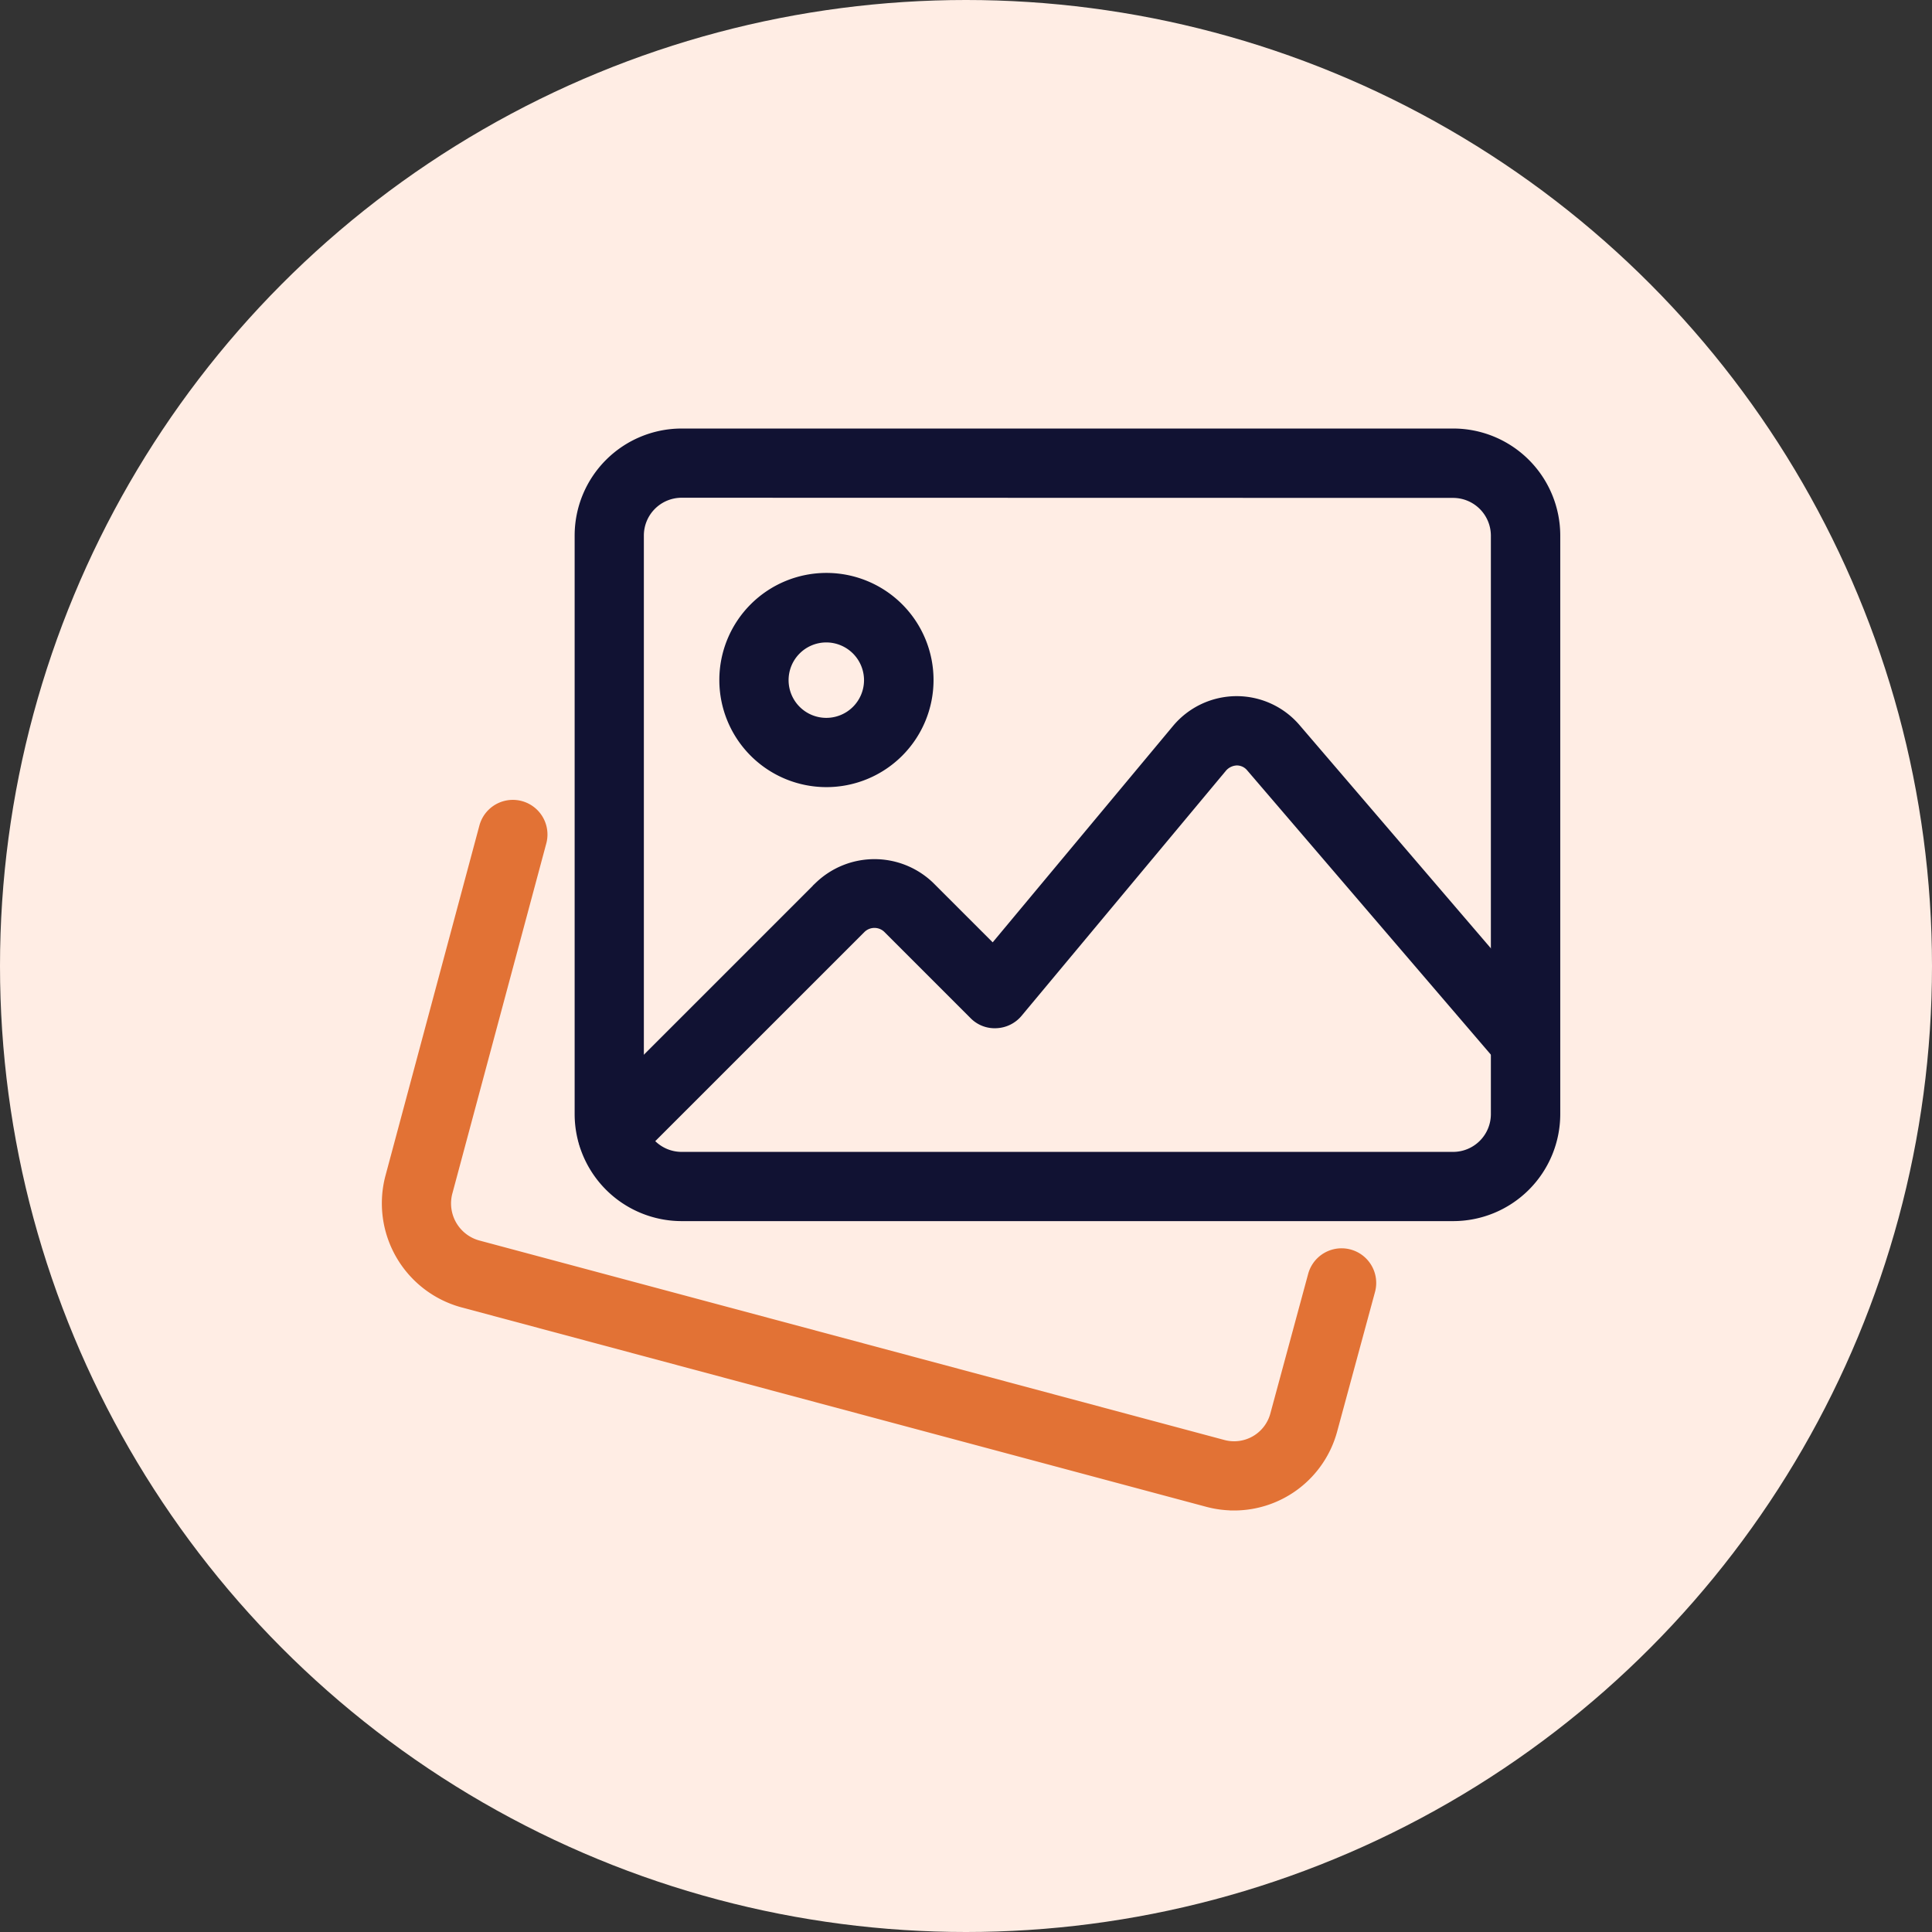 <svg xmlns="http://www.w3.org/2000/svg" width="46" height="46" viewBox="0 0 46 46">
  <rect x="0" y="0" width="46" height="46" fill="#333333" stroke="none"/>
  <g id="Group_20128" data-name="Group 20128" transform="translate(-449.774 -426.598)">
    <circle id="Ellipse_175" data-name="Ellipse 175" cx="23" cy="23" r="23" transform="translate(449.774 426.598)" fill="#ffede4"/>
    <g id="image-gallery" transform="translate(459.114 437.051)">
      <g id="Group_3" data-name="Group 3" transform="translate(0 8.842)">
        <path id="Path_1" data-name="Path 1" d="M20.039,26.119a2.29,2.29,0,0,1-.586-.076L1.7,21.289A2.317,2.317,0,0,1,.076,18.475l2.24-8.35a.574.574,0,0,1,1.109.3L1.186,18.769A1.165,1.165,0,0,0,2,20.181l17.748,4.752a1.143,1.143,0,0,0,1.4-.808l.9-3.323a.574.574,0,0,1,1.109.3l-.9,3.318a2.293,2.293,0,0,1-2.217,1.7Z" transform="translate(0 -9.701)" fill="#e27235" stroke="#e27235" stroke-width="0.5"/>
      </g>
      <g id="Group_4" data-name="Group 4" transform="translate(4.592 0)">
        <path id="Path_2" data-name="Path 2" d="M24.667,20.371H6.3a2.3,2.3,0,0,1-2.3-2.3V4.3A2.3,2.3,0,0,1,6.3,2H24.667a2.3,2.3,0,0,1,2.3,2.3V18.075A2.3,2.3,0,0,1,24.667,20.371ZM6.3,3.148A1.15,1.15,0,0,0,5.148,4.3V18.075A1.15,1.15,0,0,0,6.3,19.223H24.667a1.15,1.15,0,0,0,1.148-1.148V4.3a1.15,1.15,0,0,0-1.148-1.148Z" transform="translate(-4 -2)" fill="#111233" stroke="#111233" stroke-width="0.5"/>
      </g>
      <g id="Group_5" data-name="Group 5" transform="translate(8.037 3.445)">
        <path id="Path_3" data-name="Path 3" d="M9.3,9.593a2.3,2.3,0,1,1,2.3-2.3A2.3,2.3,0,0,1,9.3,9.593Zm0-3.445A1.148,1.148,0,1,0,10.445,7.3,1.15,1.15,0,0,0,9.3,6.148Z" transform="translate(-7 -5)" fill="#111233" stroke="#111233" stroke-width="0.5"/>
      </g>
      <g id="Group_6" data-name="Group 6" transform="translate(4.672 6.372)">
        <path id="Path_4" data-name="Path 4" d="M4.644,18.32a.574.574,0,0,1-.406-.979l5.423-5.423a1.765,1.765,0,0,1,2.435,0l1.614,1.614L18.179,8.17a1.725,1.725,0,0,1,1.311-.62H19.5a1.721,1.721,0,0,1,1.308.6l6.005,7.006a.574.574,0,0,1-.871.747L19.939,8.9a.568.568,0,0,0-.436-.2.61.61,0,0,0-.441.207L14.19,14.75a.572.572,0,0,1-.416.206.553.553,0,0,1-.432-.168L11.284,12.73a.59.59,0,0,0-.812,0L5.049,18.152a.572.572,0,0,1-.405.168Z" transform="translate(-4.07 -7.55)" fill="#111233" stroke="#111233" stroke-width="0.5"/>
      </g>
    </g>
  </g>
</svg>
